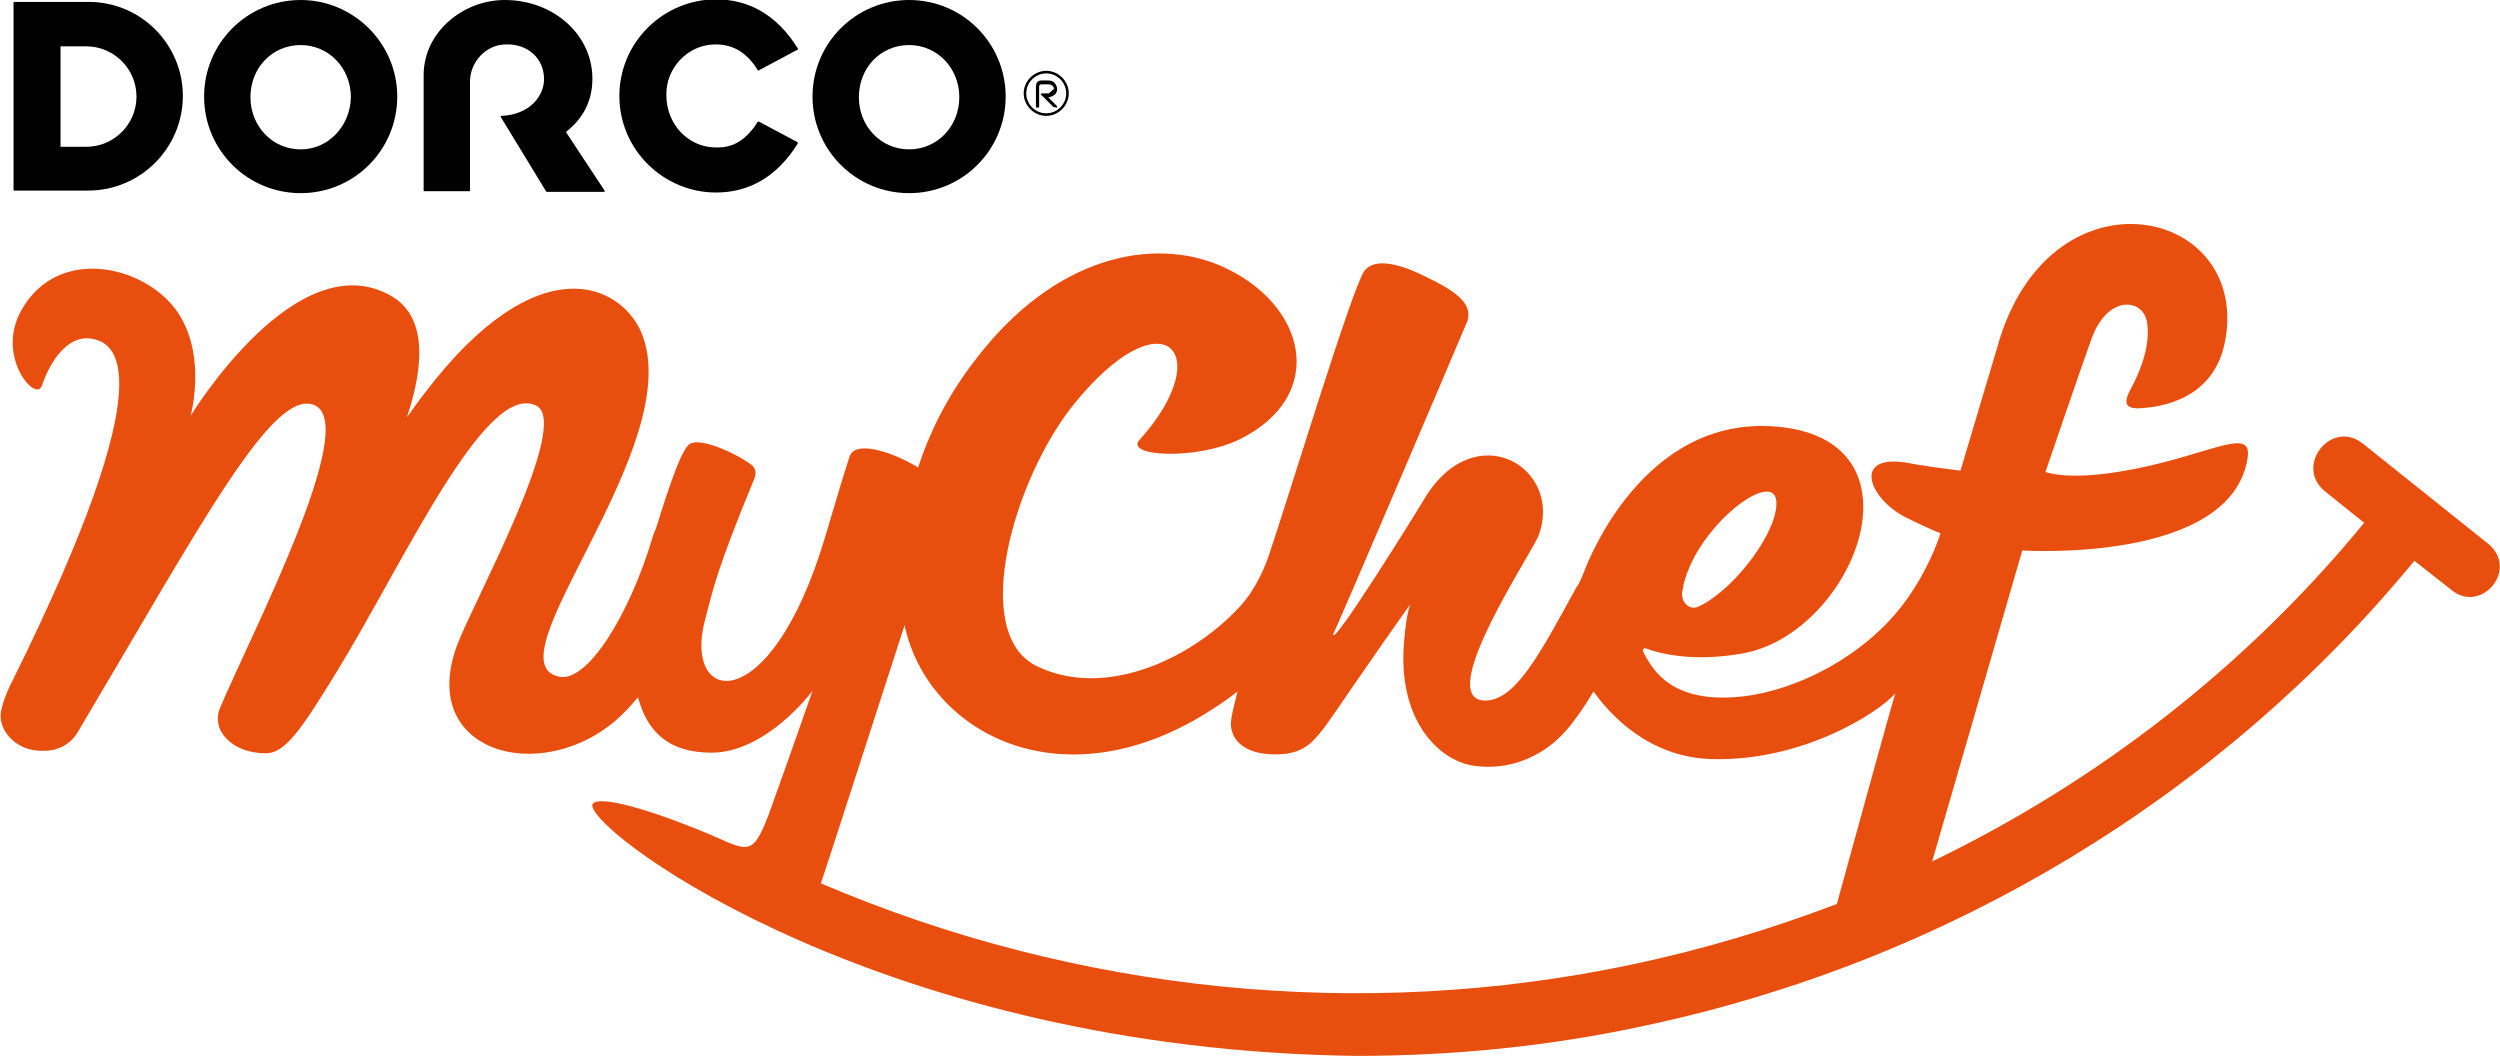 <svg width="200" height="85" viewBox="0 0 200 85" fill="none" xmlns="http://www.w3.org/2000/svg">
<g clip-path="url(#clip0_825_246)">
<path d="M199.021 43.473L189.029 35.49C186.505 33.481 183.518 37.292 185.99 39.301L189.132 41.825C179.758 53.259 167.912 62.479 154.571 68.917L161.782 44.04C161.782 44.04 178.522 45.121 179.81 36.623C180.222 33.893 176.359 36.674 169.405 37.756C165.233 38.425 163.636 37.756 163.636 37.756C163.636 37.756 166.675 28.845 167.345 27.043C168.633 23.54 171.517 23.849 171.775 25.858C171.929 26.939 171.775 28.691 170.435 31.163C169.972 32.039 169.817 32.76 171.311 32.657C172.65 32.554 177.286 32.09 178.058 26.991C179.758 16.381 163.791 13.187 159.773 27.815L156.838 37.653C156.838 37.653 154.262 37.344 152.923 37.086C148.081 36.108 149.421 39.816 152.408 41.361C154.777 42.546 155.241 42.649 155.241 42.649C155.241 42.649 154.571 44.967 152.82 47.542C149.575 52.435 143.394 55.526 138.604 55.783C133.351 56.092 132.063 53.259 131.445 52.126C131.393 51.972 131.496 51.817 131.651 51.869C132.63 52.229 135.256 53.002 139.377 52.281C147.978 50.787 154.159 36.056 143.137 34.253C132.011 32.502 127.221 44.4 126.706 45.791C126.603 45.997 126.5 46.306 126.346 46.615C126.294 46.718 126.191 46.873 126.088 47.027C123.204 52.281 121.195 56.195 118.671 56.041C114.808 55.732 122.637 44.143 123.101 42.803C125.058 37.447 118.105 33.223 114.036 39.765C113.366 40.898 106.361 52.178 106.67 50.684C106.619 50.993 116.302 28.279 117.384 25.703C117.899 24.158 116.096 23.128 114.087 22.149C112.233 21.222 110.018 20.501 109.143 21.686C108.164 23.025 102.962 40.177 101.468 44.555C100.953 45.997 100.18 47.491 99.099 48.624C95.133 52.847 88.334 55.886 82.977 53.311C77.517 50.684 81.123 38.322 85.862 32.399C93.073 23.437 97.451 28.227 91.167 35.181C89.931 36.52 95.648 36.829 99.099 35.181C106.31 31.678 104.558 24.21 97.554 21.222C92.3 19.007 84.419 20.347 77.981 28.845C75.715 31.781 74.324 34.717 73.448 37.395C71.337 36.108 68.452 35.232 67.989 36.468C67.628 37.498 66.856 40.125 65.98 43.061C61.602 57.637 54.597 56.401 56.4 49.602C57.069 47.078 57.275 45.739 60.314 38.374C60.572 37.807 60.417 37.395 60.057 37.138C58.924 36.314 56.76 35.335 55.679 35.386C55.524 35.386 55.37 35.438 55.215 35.49C54.803 35.747 54.236 36.726 52.846 41.104C52.691 41.567 52.588 41.979 52.434 42.391C52.382 42.494 52.331 42.597 52.279 42.752C50.322 49.396 46.923 54.599 44.759 54.135C38.939 53.053 55.112 35.593 51.301 26.579C49.653 22.767 43.06 19.523 33.995 31.421C33.119 32.554 32.913 32.914 32.552 33.378C33.119 31.627 34.973 25.909 31.419 23.746C23.796 19.162 15.246 33.275 15.246 33.275C15.246 33.275 16.482 28.845 14.473 25.394C12.156 21.325 4.636 19.368 1.648 24.931C-0.309 28.588 2.884 32.245 3.348 30.854C4.018 28.897 5.408 26.785 7.314 27.094C9.22 27.403 13.34 29.515 1.082 54.289C0.824 54.753 0 56.453 0.052 57.431C0.155 58.77 1.494 60.007 3.142 60.058C4.687 60.161 5.717 59.492 6.284 58.462C16.173 41.825 21.942 30.802 25.238 32.451C28.689 34.202 20.191 50.529 17.615 56.607C16.843 58.41 18.543 60.264 21.272 60.264C22.817 60.264 24.105 58.358 26.887 53.826C32.295 45.018 38.836 30.442 42.905 32.451C45.738 33.893 37.857 48.16 36.57 51.611C33.222 60.625 44.244 63.149 50.219 56.71C50.528 56.35 50.837 56.041 51.043 55.783C51.764 58.513 53.464 60.213 56.915 60.213C61.344 60.213 65.001 55.268 65.001 55.268C65.001 55.268 63.044 60.882 61.499 65.157C60.057 68.917 59.799 67.939 55.782 66.342C49.601 63.87 47.283 63.767 47.386 64.488C47.798 67.063 70.976 84.009 108.524 84.472C116.25 84.472 124.028 83.7 131.599 82.052C155.859 76.901 177.646 63.715 193.15 44.864L196.034 47.13C198.455 49.242 201.597 45.533 199.021 43.473ZM134.587 47.285C135.359 42.237 142.416 36.932 142.107 40.486C141.901 43.112 138.347 47.491 135.771 48.572C135.153 48.778 134.432 48.212 134.587 47.285ZM130.569 77.158C108.937 81.742 86.171 79.425 65.671 70.668C66.238 69.02 69.637 58.41 72.367 50.014C74.221 58.719 85.192 64.539 97.193 56.607C97.914 56.144 98.481 55.732 98.996 55.32C98.944 55.629 98.481 57.277 98.481 57.74C98.378 59.337 99.82 60.573 102.704 60.316C104.455 60.161 105.228 59.183 106.207 57.843C106.876 56.916 109.297 53.311 112.799 48.366C112.49 49.396 112.336 50.89 112.284 52.023C112.027 57.689 115.066 60.779 117.796 61.243C120.628 61.706 123.461 60.573 125.316 58.41C126.037 57.586 126.809 56.453 127.479 55.32C128.767 57.122 131.857 60.573 136.905 60.728C144.167 60.934 150.193 57.071 151.635 55.474C151.532 55.577 147.927 68.814 146.948 72.317C141.695 74.326 136.183 75.974 130.569 77.158Z" fill="#E84E0E"/>
<path d="M83.698 9.271C82.72 9.271 81.895 8.447 81.895 7.469C81.895 6.49 82.72 5.666 83.698 5.666C84.677 5.666 85.501 6.49 85.501 7.469C85.501 8.447 84.677 9.271 83.698 9.271ZM83.698 5.872C82.823 5.872 82.102 6.593 82.102 7.469C82.102 8.344 82.823 9.065 83.698 9.065C84.574 9.065 85.295 8.344 85.295 7.469C85.295 6.593 84.574 5.872 83.698 5.872Z" fill="black"/>
<path d="M84.265 8.551L83.286 7.573C83.286 7.573 83.235 7.521 83.286 7.521C83.286 7.521 83.286 7.47 83.338 7.47H83.904L84.316 7.109C84.316 6.903 84.11 6.748 83.904 6.748H83.338C83.286 6.748 83.235 6.748 83.183 6.8C83.132 6.852 83.132 6.903 83.132 6.955V8.551C83.132 8.551 83.132 8.603 83.08 8.603H82.925H82.874V6.903C82.874 6.697 82.977 6.439 83.286 6.439H83.904C84.059 6.439 84.265 6.491 84.368 6.645C84.471 6.748 84.574 6.955 84.574 7.109C84.574 7.264 84.522 7.47 84.368 7.573C84.265 7.676 84.11 7.727 83.956 7.779H83.853L84.574 8.5V8.551C84.574 8.551 84.574 8.603 84.522 8.603L84.265 8.551Z" fill="black"/>
<path d="M7.108 0.154H1.133C1.082 0.154 1.082 0.206 1.082 0.206V15.194C1.082 15.246 1.133 15.246 1.133 15.246H7.057C11.229 15.246 14.628 11.846 14.628 7.674C14.628 3.554 11.28 0.154 7.108 0.154ZM6.902 11.743H4.842V3.708H6.902C9.117 3.708 10.919 5.511 10.919 7.726C10.919 9.941 9.117 11.743 6.902 11.743Z" fill="black"/>
<path d="M24.054 0C19.779 0 16.328 3.451 16.328 7.726C16.328 12.001 19.779 15.452 24.054 15.452C28.329 15.452 31.78 12.001 31.78 7.726C31.78 3.451 28.277 0 24.054 0ZM24.054 11.95C21.787 11.95 20.036 10.095 20.036 7.777C20.036 5.408 21.787 3.605 24.054 3.605C26.32 3.605 28.071 5.46 28.071 7.777C28.02 10.095 26.268 11.95 24.054 11.95Z" fill="black"/>
<path d="M72.728 0C68.452 0 65.001 3.451 65.001 7.726C65.001 12.001 68.452 15.452 72.728 15.452C77.002 15.452 80.453 12.001 80.453 7.726C80.453 3.451 77.002 0 72.728 0ZM72.728 11.95C70.461 11.95 68.71 10.095 68.71 7.777C68.71 5.408 70.461 3.605 72.728 3.605C74.994 3.605 76.745 5.46 76.745 7.777C76.745 10.095 74.994 11.95 72.728 11.95Z" fill="black"/>
<path d="M57.224 3.555C57.276 3.555 57.327 3.555 57.379 3.555C58.924 3.606 59.748 4.43 60.314 5.151C60.417 5.306 60.52 5.46 60.623 5.615C60.623 5.666 60.675 5.666 60.727 5.615L63.817 3.967C63.868 3.967 63.868 3.915 63.817 3.864C62.117 1.134 59.851 -0.051 57.276 -0.051C53.103 -0.051 49.55 3.349 49.55 7.675C49.55 12.002 53.103 15.401 57.276 15.401C59.851 15.401 62.117 14.216 63.817 11.487C63.817 11.435 63.817 11.384 63.817 11.384L60.727 9.735C60.675 9.735 60.675 9.735 60.623 9.735C60.52 9.89 60.417 10.044 60.314 10.199C59.748 10.92 58.924 11.796 57.43 11.796C57.379 11.796 57.327 11.796 57.276 11.796C55.061 11.796 53.309 9.941 53.309 7.624C53.258 5.409 55.061 3.555 57.224 3.555Z" fill="black"/>
<path d="M47.386 6.541C47.541 2.884 44.347 0 40.381 0C37.085 0 33.891 2.524 33.891 6.026V15.246C33.891 15.297 33.943 15.297 33.943 15.297H37.548C37.6 15.297 37.6 15.246 37.6 15.246V6.541C37.6 4.945 38.888 3.554 40.484 3.554C42.184 3.502 43.523 4.636 43.523 6.335C43.523 7.674 42.39 9.168 40.124 9.271C40.072 9.271 40.021 9.323 40.072 9.374L43.678 15.297L43.729 15.349H48.313C48.365 15.349 48.416 15.297 48.365 15.246L45.274 10.559C46.665 9.477 47.335 8.087 47.386 6.541Z" fill="black"/>
</g>
<defs>
<clipPath id="clip0_825_246">
<rect width="200" height="84.574" fill="white"/>
</clipPath>
</defs>
</svg>
